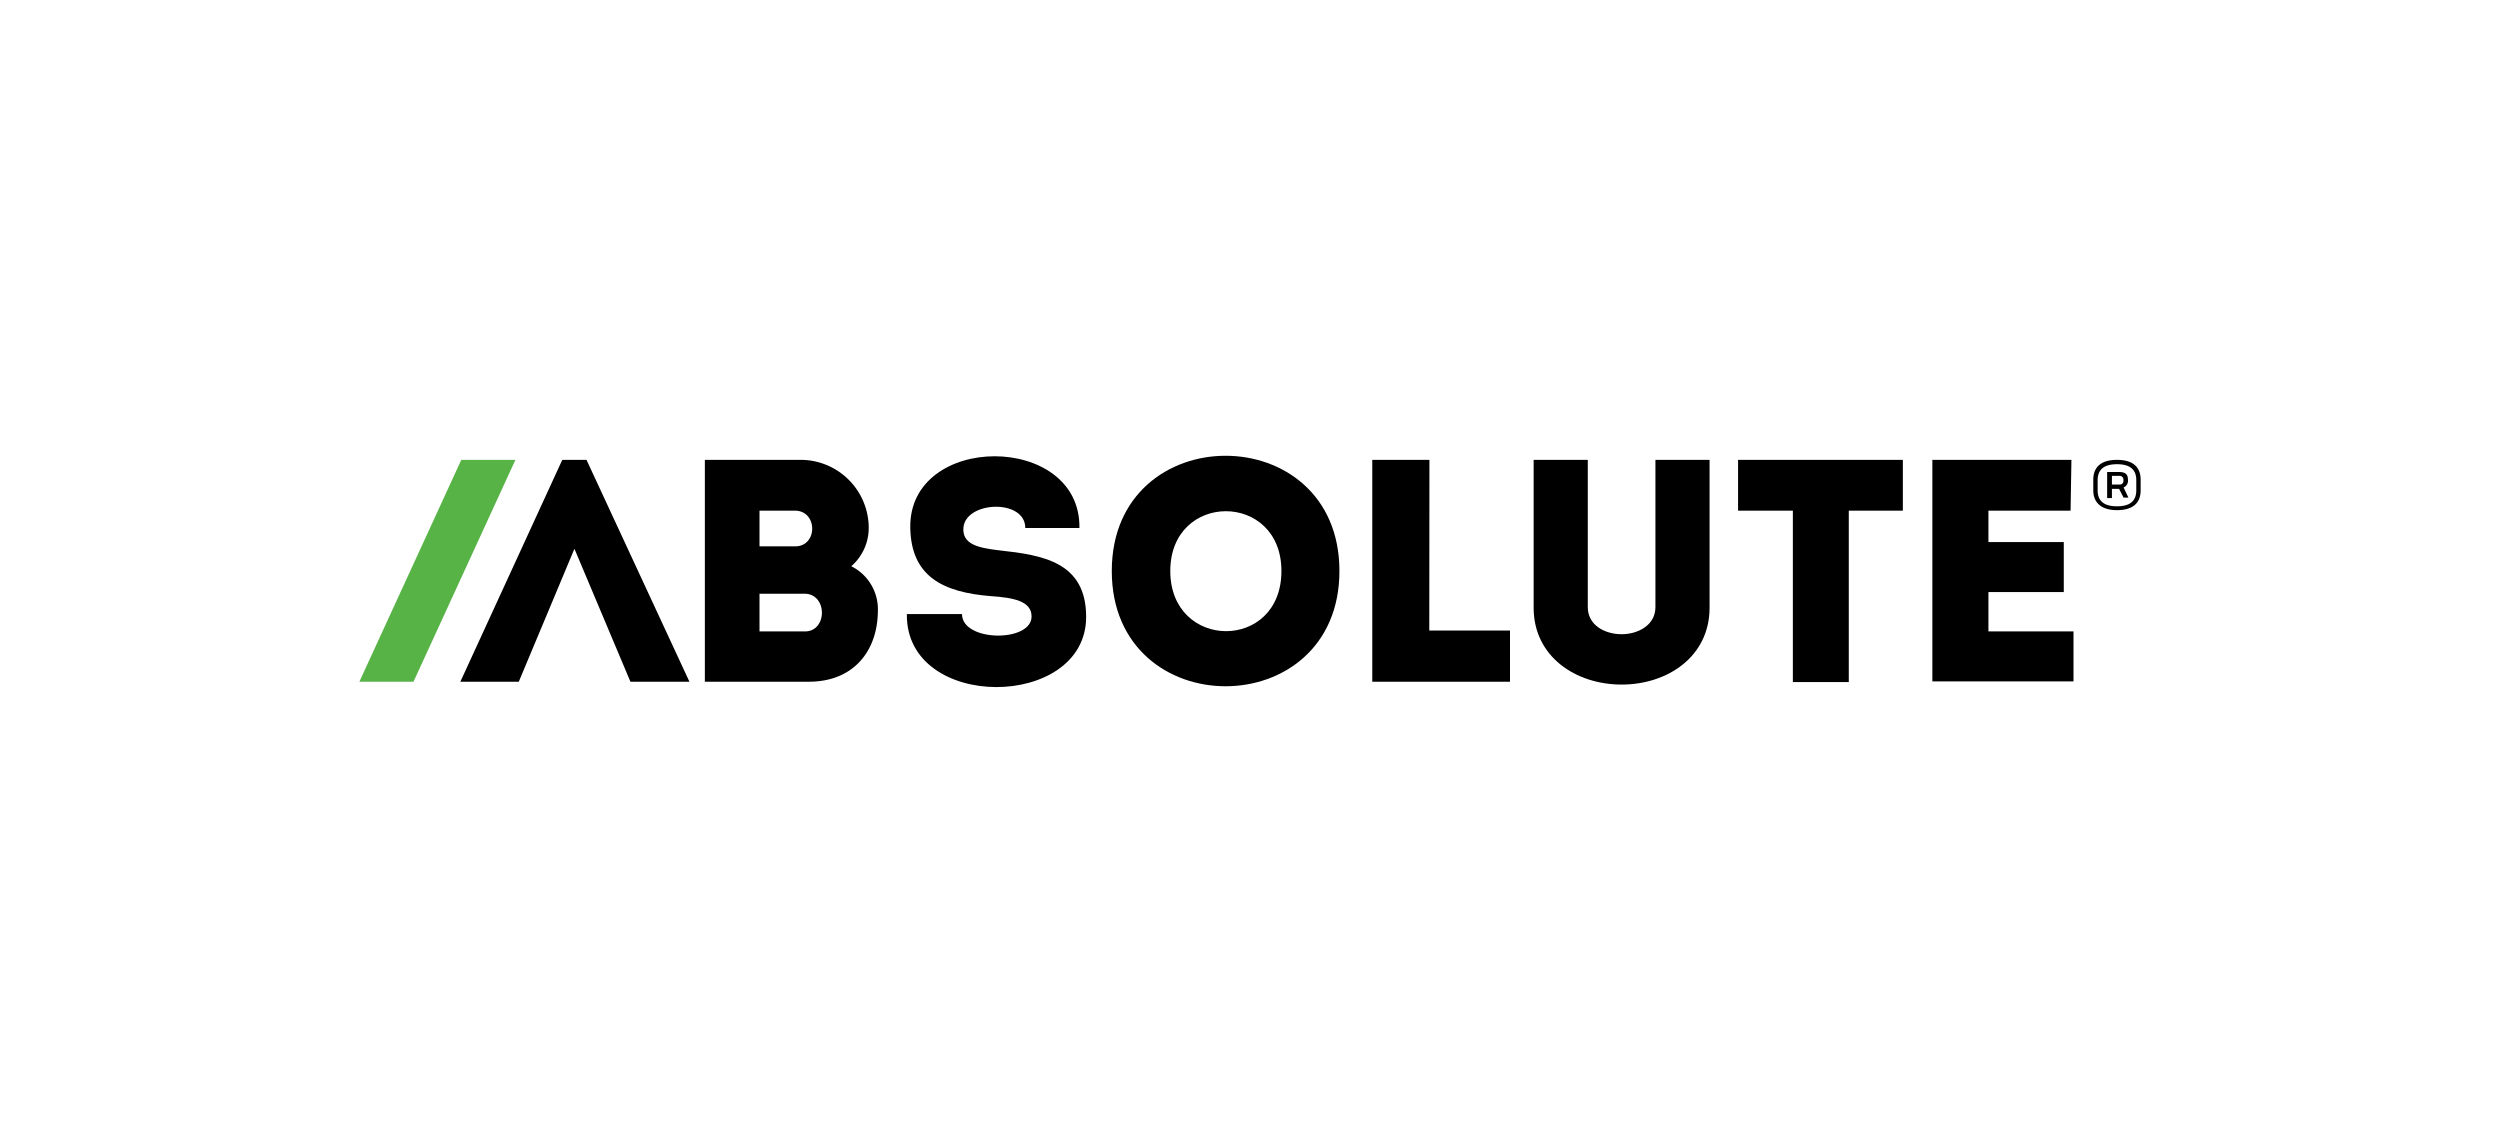 <svg id="Layer_1" data-name="Layer 1" xmlns="http://www.w3.org/2000/svg" viewBox="0 0 350 160"><defs><style>.cls-1{fill:#fff;}.cls-2{fill:#58b347;}</style></defs><rect class="cls-1" width="350" height="160"/><path d="M119.18,79.27a6.75,6.75,0,0,1,3.72,6.36c-.06,5.41-3.31,9.81-9.67,9.81H98.68V64.38h13.26a9.54,9.54,0,0,1,9.68,9.41v.13A7.09,7.09,0,0,1,119.18,79.27Zm-12.85-7.78v5h5c3.18,0,3.18-5-.06-5Zm0,11.63V88.4h6.36c3.18,0,3.18-5.28-.07-5.28Z"/><path d="M144.42,86.3c0-2.16-2.57-2.63-5.68-2.84-6.77-.54-11.17-2.77-11.3-9.54-.27-13.39,23.88-13.39,23.68,0h-7.58c0-4.12-8.32-3.79-8.66-.06-.2,2.36,2.1,2.84,4.94,3.18,6.16.67,12.24,1.62,12.24,9.33,0,13.06-25.3,13.26-25.1-.4h7.72c0,3.92,9.74,4,9.74.33Z"/><path d="M155.65,79.94c0-21.51,31.87-21.51,31.87,0S155.65,101.46,155.65,79.94Zm23.75,0c0-11.16-15.56-11.16-15.56,0S179.4,91.24,179.4,79.94Z"/><path d="M200.1,88.27h11.3v7.17H192.12V64.38h8Z"/><path d="M231.76,85V64.38h7.58V85.09c0,6.83-5.88,10.75-12.31,10.75s-12.32-3.92-12.32-10.75V64.38h7.58V85c0,2.57,2.44,3.79,4.74,3.79S231.76,87.52,231.76,85Z"/><path d="M243.33,71.49V64.38H266.4v7.11h-7.57v24H251v-24Z"/><path d="M289.88,71.49h-11.5v4.4h10.55v7H278.38V88.4h11.91v7H270.53V64.38H290Z"/><path d="M82.11,64.38H78.72L64.45,95.44h8.18l7.79-18.61,7.84,18.61h8.26Z"/><path class="cls-2" d="M50.31,95.44,64.58,64.38h7.58L57.89,95.44Z"/><path d="M293.06,67.16c0-1.69,1-2.78,3.32-2.78s3.31,1.09,3.31,2.78v1.49c0,1.76-1.08,2.77-3.31,2.77s-3.32-1.08-3.32-2.77Zm.61,1.49c0,1.48.88,2.23,2.71,2.23s2.7-.75,2.7-2.23V67.23c0-1.49-.88-2.24-2.7-2.24s-2.71.75-2.71,2.24Zm3-.21h-1v1.29H295V66.08h1.63c.94,0,1.28.33,1.28,1.08a1,1,0,0,1-.61,1.08l.68,1.42h-.68Zm-1-.61h1a.5.5,0,0,0,.61-.47v-.13a.54.54,0,0,0-.61-.61h-1Z"/></svg>